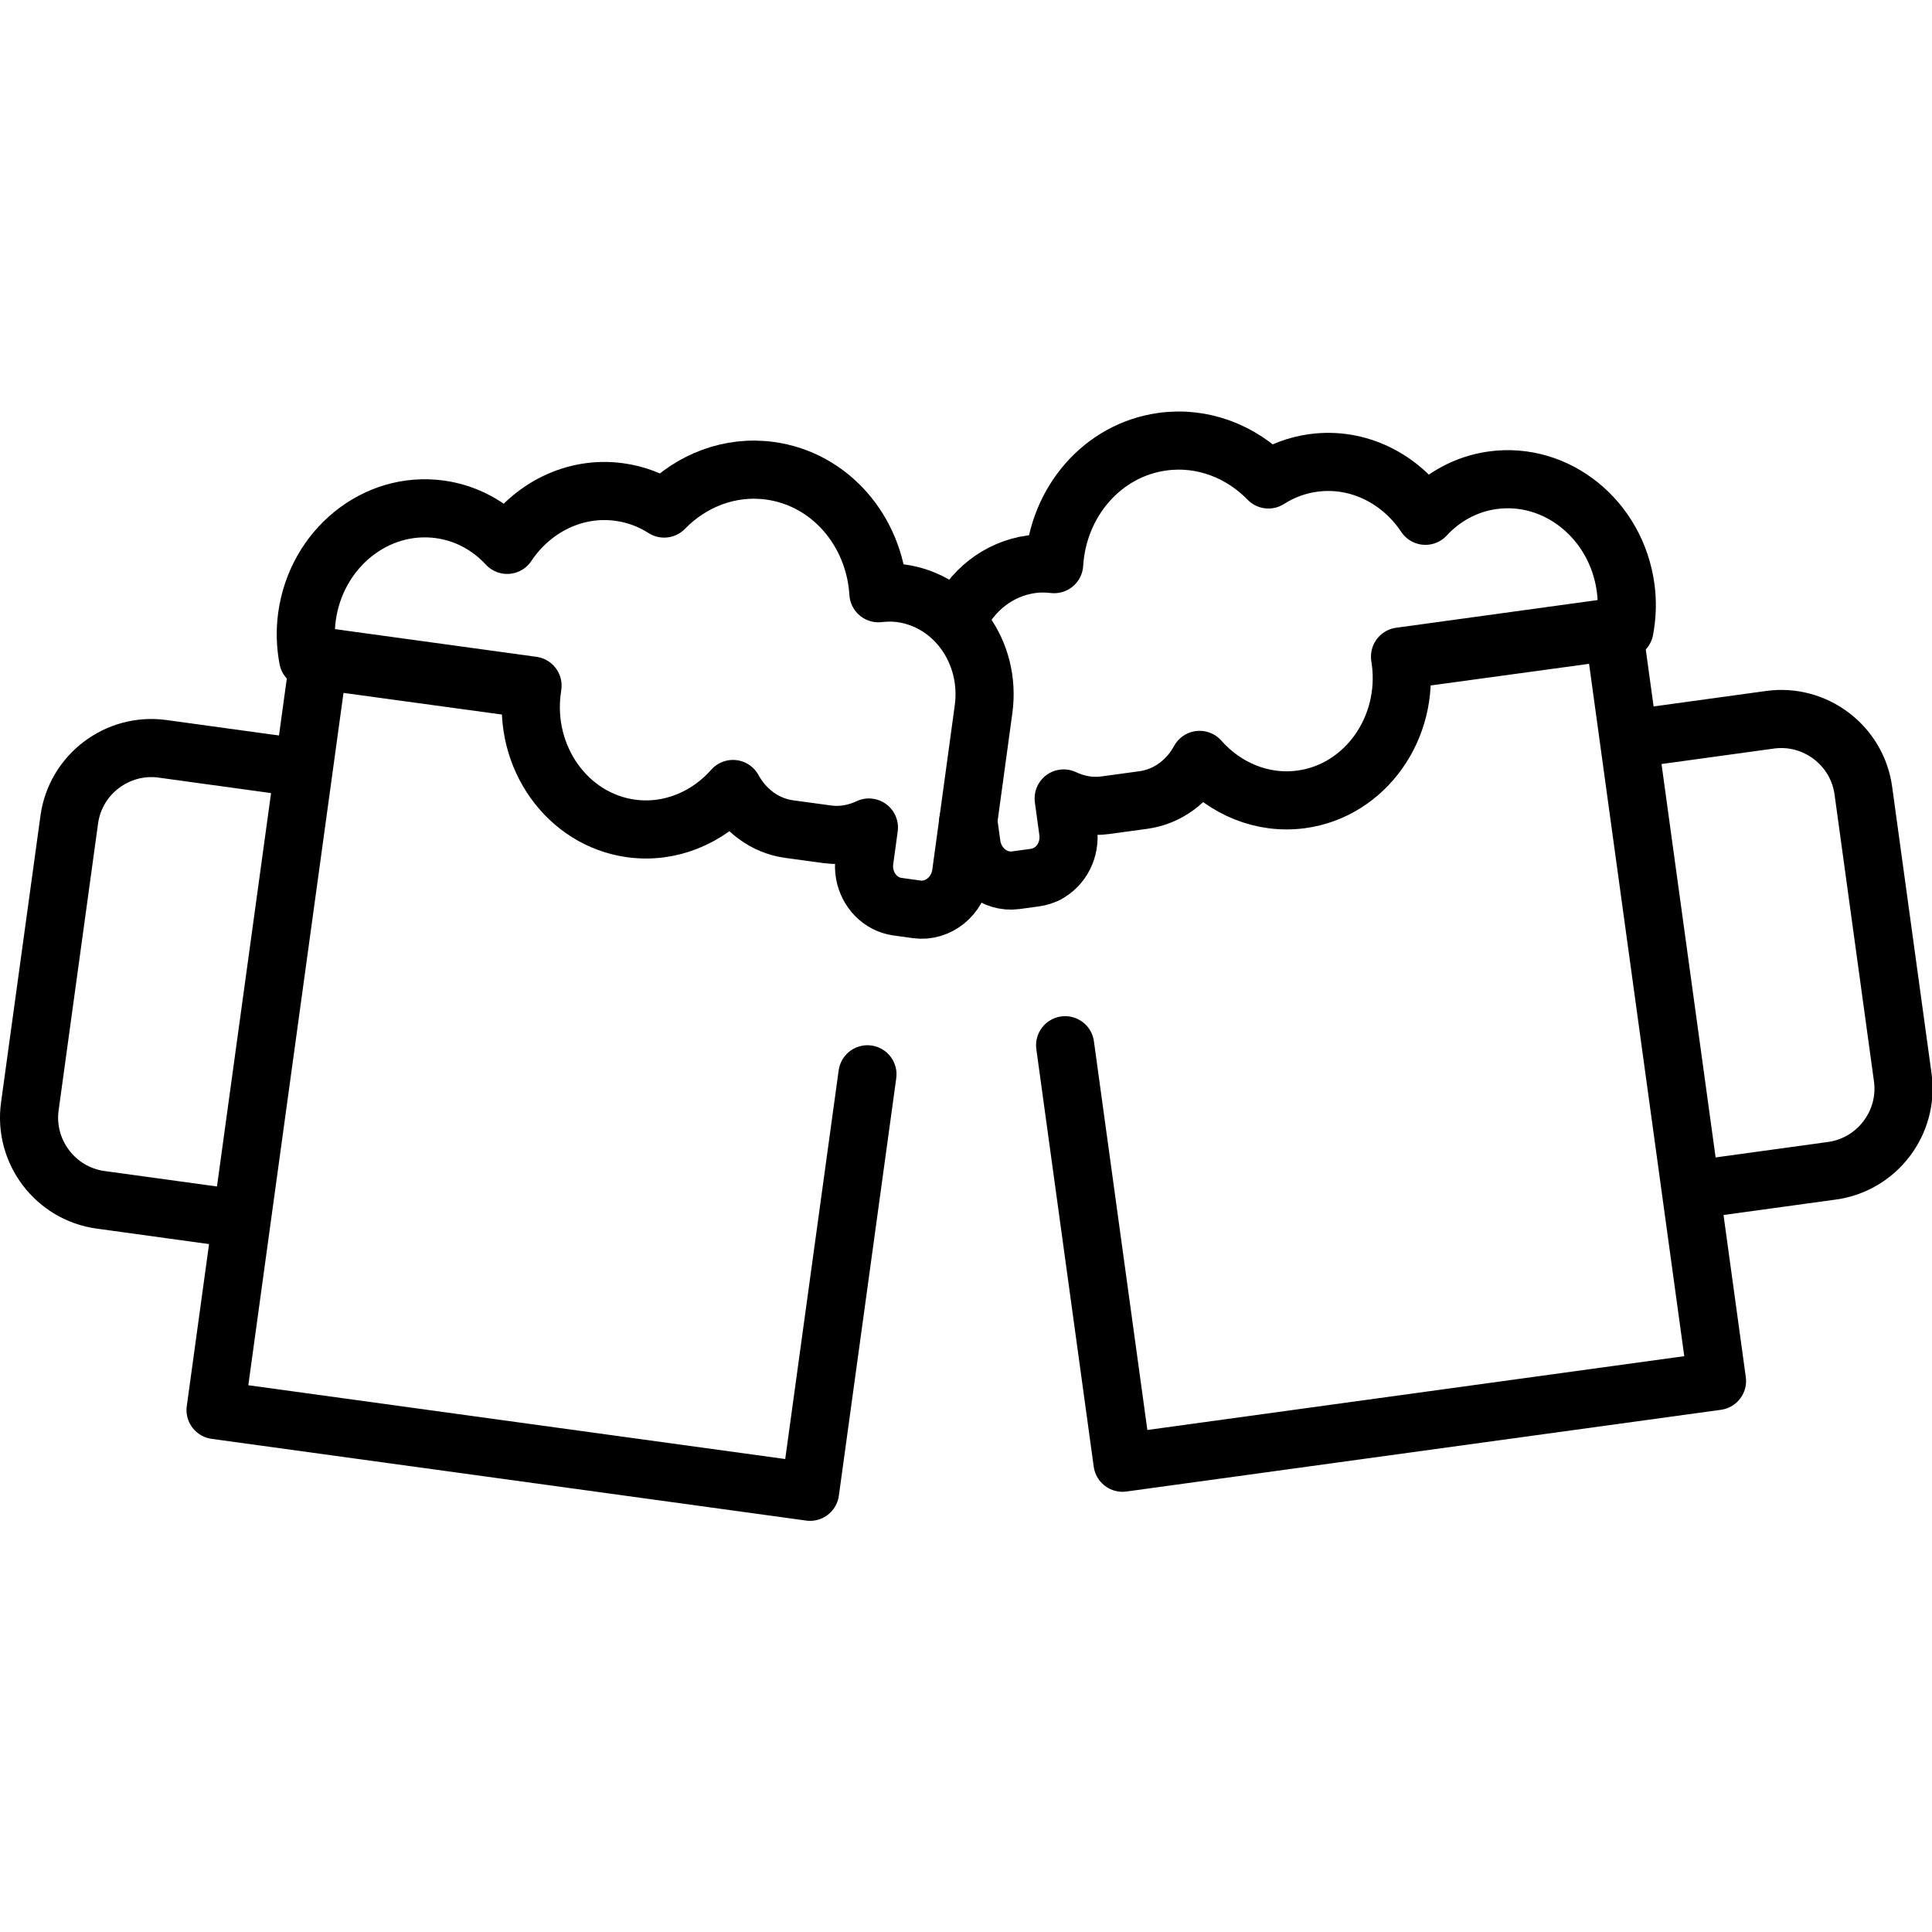 <svg xmlns="http://www.w3.org/2000/svg" width="24" height="24" viewBox="0 0 24 24"> <g transform="translate(0.0 5.112) scale(0.361)">
  
  <g
     id="line"
     transform="translate(-2.811,-17.338)">
    <path
       fill="none"
       stroke="#000"
       stroke-linecap="round"
       stroke-linejoin="round"
       stroke-miterlimit="10"
       stroke-width="2"
       d="m 61.621,44.046 4.232,-0.582 c 1.552,-0.213 2.647,-1.658 2.434,-3.21 L 66.93,30.378 C 66.716,28.827 65.272,27.731 63.72,27.945 l -4.232,0.582"
       id="path2" />
    <polyline
       fill="none"
       stroke="#000"
       stroke-linecap="round"
       stroke-linejoin="round"
       stroke-miterlimit="10"
       stroke-width="2"
       points="50.988,25.77 58.329,24.761 61.895,50.699 41.438,53.511 39.463,39.145"
       id="polyline4" />
    <path
       fill="none"
       stroke="#000"
       stroke-linecap="round"
       stroke-linejoin="round"
       stroke-miterlimit="10"
       stroke-width="2"
       d="m 36.13,31.427 0.111,0.808 c 0.106,0.777 0.792,1.332 1.524,1.232 l 0.665,-0.091 c 0.144,-0.02 0.28,-0.063 0.404,-0.127"
       id="path6" />
    <path
       fill="none"
       stroke="#000"
       stroke-linecap="round"
       stroke-linejoin="round"
       stroke-miterlimit="10"
       stroke-width="2"
       d="m 38.833,33.25 c 0.506,-0.258 0.819,-0.844 0.734,-1.469 L 39.413,30.653 c 0.439,0.207 0.928,0.302 1.433,0.233 l 1.308,-0.179 c 0.848,-0.116 1.538,-0.653 1.936,-1.381 0.873,0.989 2.162,1.541 3.504,1.358 2.195,-0.3 3.73,-2.454 3.412,-4.787 l 7.705,-1.053 c 0.087,-0.463 0.107,-0.949 0.039,-1.445 -0.32,-2.342 -2.366,-3.997 -4.571,-3.696 -0.92,0.126 -1.719,0.575 -2.318,1.223 -0.849,-1.276 -2.316,-2.03 -3.862,-1.818 -0.565,0.077 -1.084,0.276 -1.54,0.568 -0.938,-0.964 -2.26,-1.488 -3.642,-1.3 -2.079,0.284 -3.6,2.08 -3.731,4.214 -0.254,-0.028 -0.512,-0.034 -0.775,0.002 -1.148,0.157 -2.076,0.913 -2.545,1.935"
       id="path8" />
    <path
       fill="none"
       stroke="#000"
       stroke-linecap="round"
       stroke-linejoin="round"
       stroke-miterlimit="10"
       stroke-width="2"
       d="M 10.503,45.046 6.271,44.464 C 4.719,44.251 3.624,42.806 3.837,41.254 L 5.195,31.378 C 5.408,29.827 6.852,28.731 8.404,28.945 l 4.232,0.582"
       id="path10" />
    <polyline
       fill="none"
       stroke="#000"
       stroke-linecap="round"
       stroke-linejoin="round"
       stroke-miterlimit="10"
       stroke-width="2"
       points="21.136,26.77 13.795,25.761 10.229,51.699 30.686,54.511 32.661,40.145"
       id="polyline12" />
    <path
       fill="none"
       stroke="#000"
       stroke-linecap="round"
       stroke-linejoin="round"
       stroke-miterlimit="10"
       stroke-width="2"
       d="m 33.291,34.25 c -0.506,-0.258 -0.819,-0.844 -0.734,-1.469 l 0.154,-1.128 c -0.439,0.207 -0.928,0.302 -1.433,0.233 L 29.97,31.708 c -0.848,-0.116 -1.538,-0.653 -1.936,-1.381 -0.873,0.989 -2.162,1.541 -3.504,1.358 -2.195,-0.3 -3.73,-2.454 -3.412,-4.787 l -7.705,-1.053 c -0.087,-0.463 -0.107,-0.949 -0.039,-1.445 0.32,-2.342 2.366,-3.997 4.571,-3.696 0.92,0.126 1.719,0.575 2.318,1.223 0.849,-1.276 2.316,-2.03 3.862,-1.818 0.565,0.077 1.084,0.276 1.54,0.568 0.938,-0.964 2.26,-1.488 3.642,-1.3 2.079,0.284 3.6,2.08 3.731,4.214 0.254,-0.028 0.512,-0.034 0.775,0.002 1.837,0.251 3.11,2.037 2.843,3.989 l -0.773,5.655 c -0.106,0.777 -0.792,1.332 -1.524,1.232 L 33.694,34.377 C 33.55,34.357 33.415,34.313 33.291,34.25"
       id="path14" />
  </g>
</g></svg>